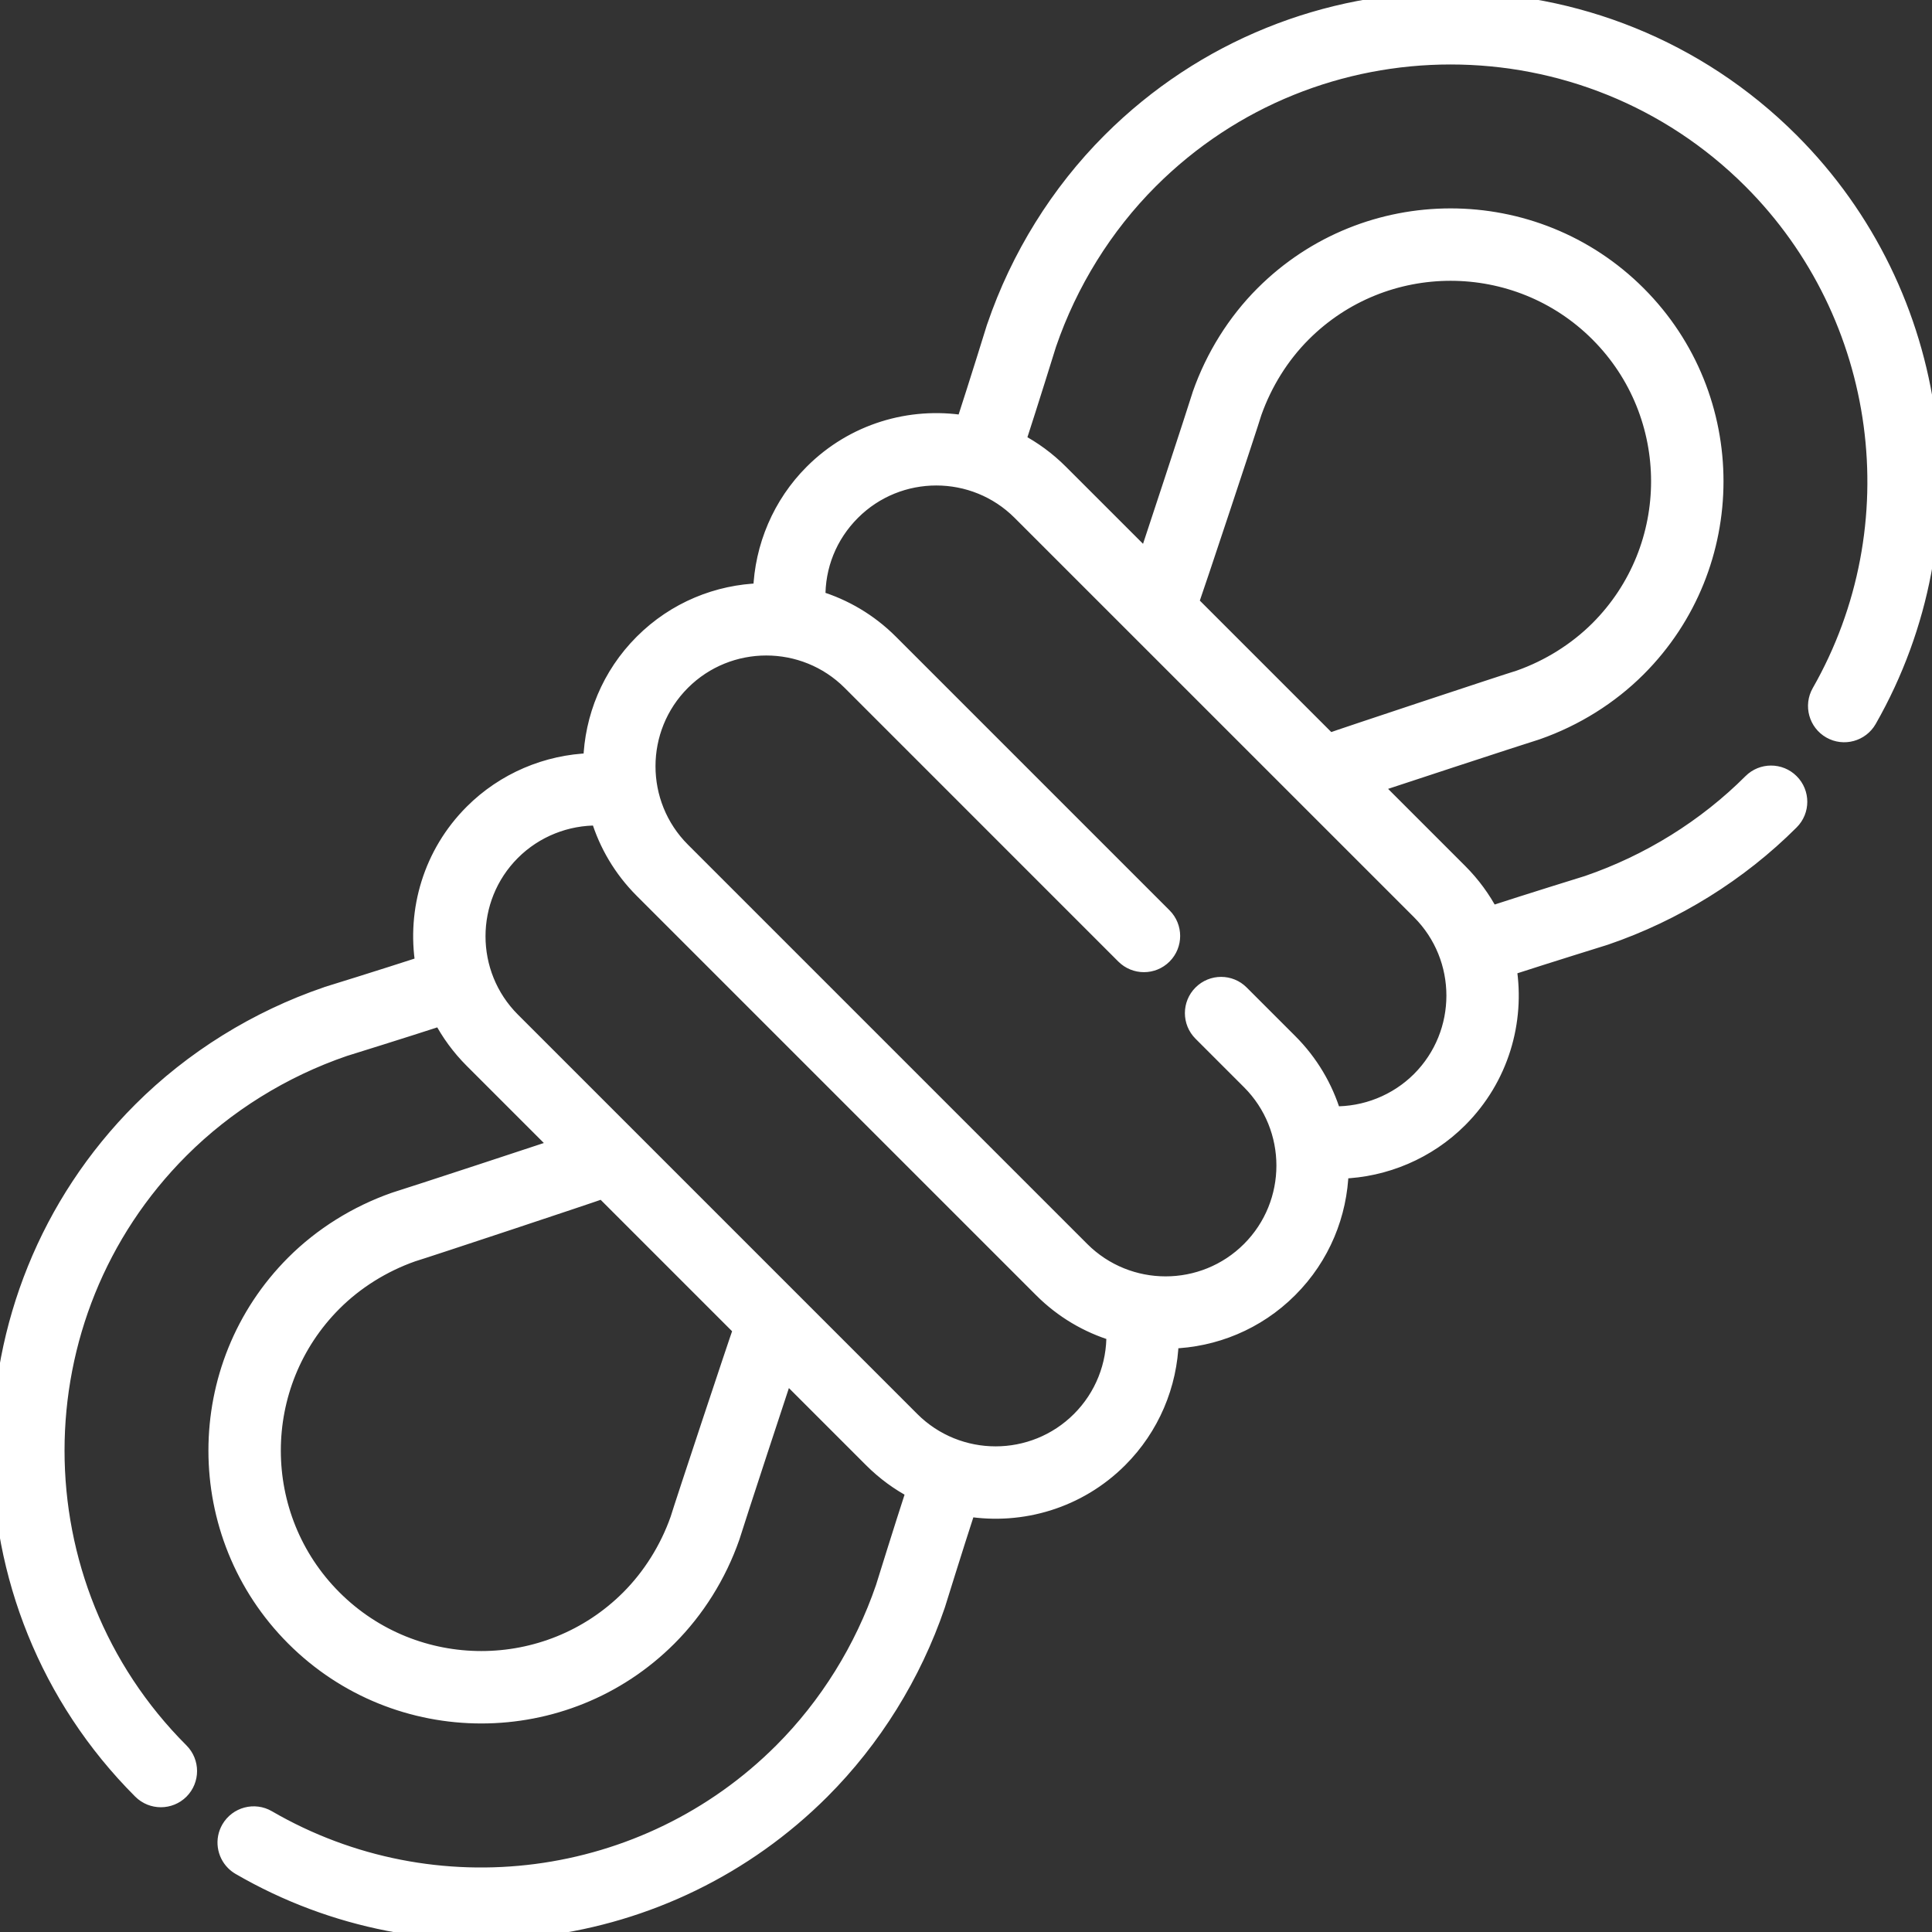 <svg width="61" height="61" viewBox="0 0 61 61" fill="none" xmlns="http://www.w3.org/2000/svg">
<rect x="0" y="0" width="61" height="61" fill="#333333" stroke="none"/>
<g clip-path="url(#clip0)">
<path d="M29.6 50.66C29.607 50.639 30.14 48.915 30.558 47.632C32.252 47.902 34.047 47.387 35.35 46.084C36.36 45.074 36.926 43.729 36.967 42.331C38.33 42.291 39.68 41.754 40.717 40.716C41.755 39.679 42.292 38.328 42.332 36.966C43.73 36.923 45.08 36.354 46.085 35.349C47.388 34.046 47.903 32.251 47.633 30.556C48.916 30.14 50.64 29.606 50.661 29.599C50.67 29.597 50.678 29.594 50.686 29.591C52.892 28.838 54.919 27.578 56.55 25.947C56.9 25.598 56.9 25.032 56.55 24.683C56.201 24.334 55.636 24.334 55.287 24.683C53.851 26.119 52.064 27.23 50.121 27.896C49.941 27.952 48.315 28.455 47.072 28.86C46.819 28.377 46.49 27.924 46.085 27.519L43.363 24.797C43.487 24.753 48.106 23.235 48.502 23.116C48.515 23.112 48.528 23.108 48.541 23.103C49.739 22.683 50.838 21.996 51.719 21.115C54.983 17.851 54.983 12.541 51.719 9.277C48.456 6.014 43.145 6.014 39.881 9.277C39.002 10.156 38.316 11.254 37.896 12.451C37.892 12.464 37.888 12.477 37.884 12.491C37.765 12.886 36.245 17.51 36.2 17.634L33.477 14.912C33.072 14.507 32.62 14.178 32.138 13.925C32.543 12.68 33.048 11.051 33.104 10.872C33.769 8.929 34.879 7.144 36.313 5.709C41.544 0.478 50.056 0.478 55.287 5.709C59.551 9.974 60.442 16.611 57.452 21.849C57.208 22.278 57.358 22.824 57.786 23.068C58.214 23.313 58.76 23.163 59.005 22.735C62.392 16.799 61.383 9.278 56.55 4.446C50.623 -1.482 40.978 -1.482 35.05 4.446C33.421 6.075 32.162 8.101 31.409 10.307C31.406 10.315 31.403 10.323 31.4 10.331C31.394 10.352 30.859 12.079 30.441 13.363C28.747 13.093 26.951 13.608 25.648 14.912C24.646 15.912 24.073 17.266 24.029 18.664C22.667 18.704 21.317 19.241 20.28 20.279C19.242 21.317 18.705 22.667 18.665 24.029C17.267 24.072 15.916 24.642 14.912 25.647C13.609 26.95 13.094 28.746 13.365 30.44C12.08 30.858 10.354 31.393 10.332 31.399C10.324 31.402 10.316 31.405 10.308 31.408C8.102 32.161 6.076 33.42 4.447 35.048C-1.481 40.977 -1.481 50.622 4.447 56.55C4.796 56.898 5.362 56.898 5.711 56.55C6.059 56.201 6.059 55.635 5.711 55.286C0.48 50.055 0.48 41.543 5.711 36.312C7.145 34.878 8.93 33.769 10.874 33.103C11.053 33.047 12.681 32.542 13.926 32.137C14.178 32.619 14.508 33.072 14.912 33.476L17.635 36.199C17.511 36.244 12.887 37.764 12.492 37.883C12.478 37.887 12.465 37.891 12.453 37.896C11.255 38.316 10.157 39.002 9.278 39.88C6.015 43.144 6.015 48.455 9.278 51.718C12.542 54.982 17.852 54.982 21.116 51.718C21.997 50.837 22.684 49.739 23.104 48.541C23.109 48.528 23.113 48.514 23.117 48.502C23.236 48.104 24.754 43.486 24.798 43.362L27.52 46.084C27.926 46.49 28.378 46.819 28.861 47.072C28.457 48.315 27.953 49.941 27.897 50.12C27.231 52.064 26.12 53.85 24.684 55.286C20.387 59.583 13.716 60.454 8.459 57.403C8.033 57.155 7.486 57.301 7.238 57.727C7.03 58.085 7.099 58.528 7.378 58.807C7.432 58.861 7.494 58.909 7.562 58.949C13.518 62.406 21.079 61.419 25.948 56.55C27.579 54.919 28.839 52.891 29.592 50.685C29.595 50.677 29.598 50.669 29.6 50.66ZM39.589 13.024C39.922 12.085 40.459 11.227 41.145 10.541C43.712 7.974 47.889 7.974 50.455 10.541C53.022 13.108 53.022 17.285 50.456 19.852C49.767 20.539 48.908 21.078 47.969 21.41C47.519 21.545 42.343 23.263 41.967 23.401L37.596 19.03C37.734 18.653 39.455 13.473 39.589 13.024ZM32.213 16.175L44.822 28.783C46.283 30.245 46.283 32.623 44.822 34.086C44.097 34.81 43.107 35.2 42.095 35.181C41.839 34.341 41.381 33.55 40.717 32.887L39.186 31.356C38.838 31.006 38.272 31.006 37.923 31.356C37.574 31.705 37.574 32.27 37.923 32.619L39.454 34.15C40.916 35.612 40.916 37.991 39.454 39.453C37.992 40.915 35.614 40.915 34.151 39.453L21.543 26.845C20.081 25.383 20.081 23.004 21.543 21.542C23.005 20.081 25.384 20.081 26.846 21.542L35.486 30.183C35.836 30.532 36.401 30.532 36.75 30.183C37.099 29.834 37.099 29.268 36.75 28.919L28.11 20.279C27.446 19.615 26.654 19.156 25.813 18.901C25.791 17.882 26.177 16.909 26.911 16.175C28.373 14.713 30.752 14.713 32.213 16.175ZM21.411 47.968C21.079 48.907 20.54 49.766 19.853 50.454C17.285 53.021 13.109 53.021 10.542 50.454C7.975 47.888 7.975 43.711 10.542 41.144C11.228 40.458 12.086 39.921 13.025 39.589C13.473 39.454 18.655 37.733 19.031 37.595L23.402 41.966C23.264 42.342 21.547 47.517 21.411 47.968ZM16.176 32.212C14.714 30.751 14.714 28.372 16.176 26.91C16.9 26.186 17.89 25.796 18.903 25.814C19.158 26.654 19.617 27.445 20.28 28.108L32.888 40.716C33.551 41.38 34.343 41.839 35.182 42.094C35.203 43.106 34.815 44.092 34.086 44.82C32.624 46.282 30.246 46.282 28.784 44.82L16.176 32.212Z" fill="white" stroke="white" stroke-width="0.5"/>
</g>
<defs>
<clipPath id="clip0">
<rect width="61" height="61" fill="white"/>
</clipPath>
</defs>
</svg>
